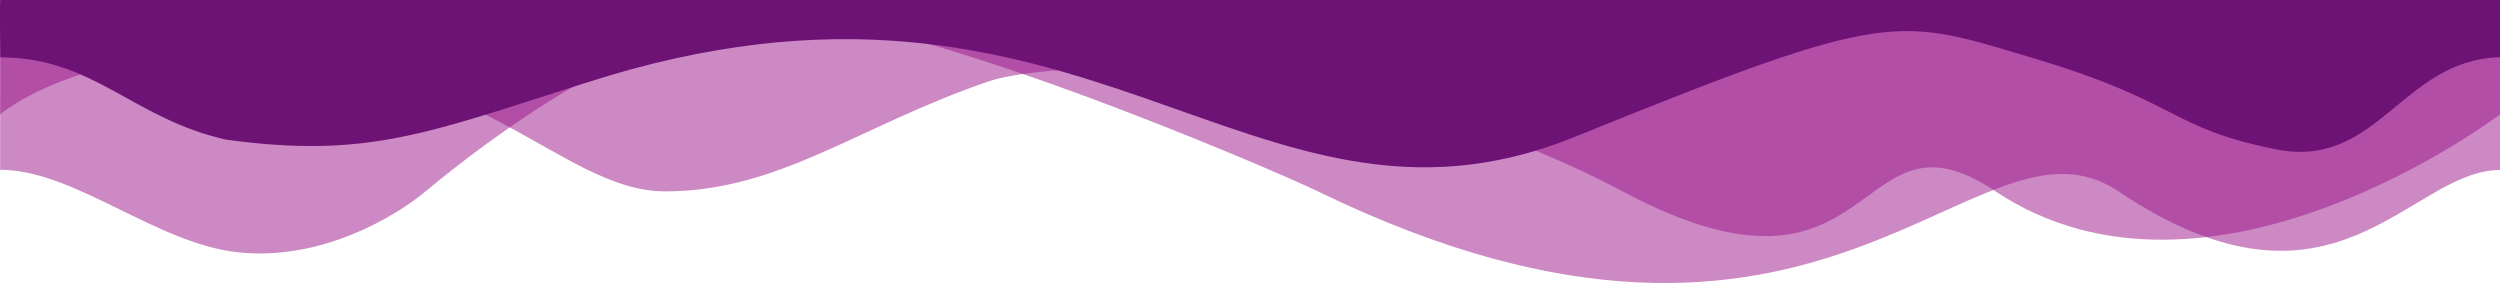 <svg width="2120" height="240" viewBox="0 0 2120 240" fill="none" xmlns="http://www.w3.org/2000/svg">
<path opacity="0.5" fill-rule="evenodd" clip-rule="evenodd" d="M1117.27 162.129C1549.5 372.361 1675.01 81.299 1796.2 162.129C1980.05 285.54 2042.89 144.153 2120 144.153L2120 2L0.281 2L0.094 143.957C62.94 143.957 131.978 206.241 201.391 213.89C270.991 221.667 334.588 184.567 362.166 161.236C411.505 120.057 540.201 22.654 646.946 13.219C753.88 3.657 1076.18 142.368 1117.27 162.129Z" fill="#9B148A"/>
<path opacity="0.5" fill-rule="evenodd" clip-rule="evenodd" d="M564.026 162.291C660.453 162.291 727.615 107.112 837.55 69.265C898.146 48.493 1156.1 45.18 1375.97 162.291C1595.84 279.403 1570.32 80.479 1692.27 162.291C1874.43 283.608 2120 97 2120 97L2120 49L2119.81 2.107L0.094 2L0.094 97C0.094 97 59.939 44.925 195.387 44.925C402.501 45.18 475.665 162.291 564.026 162.291Z" fill="#9B148A"/>
<path fill-rule="evenodd" clip-rule="evenodd" d="M496.114 70.429C920.095 -66.435 1059.86 226.28 1333.57 116.815C1606.91 5.948 1606.91 14.486 1728.29 50.549C1848.54 86.741 1839.53 108.404 1929.4 126.5C2016.44 144.341 2036.14 50.794 2120 48.5C2120 19.7 2120 9.15527e-05 2120 9.15527e-05L0.094 2.8295e-05C0.094 2.8295e-05 -0.212 13.356 0.281 48.638C79.824 48.638 112.714 101.008 192.21 118.508C310.719 134.508 361.416 113.374 496.114 70.429Z" fill="#6D1376"/>
</svg>
